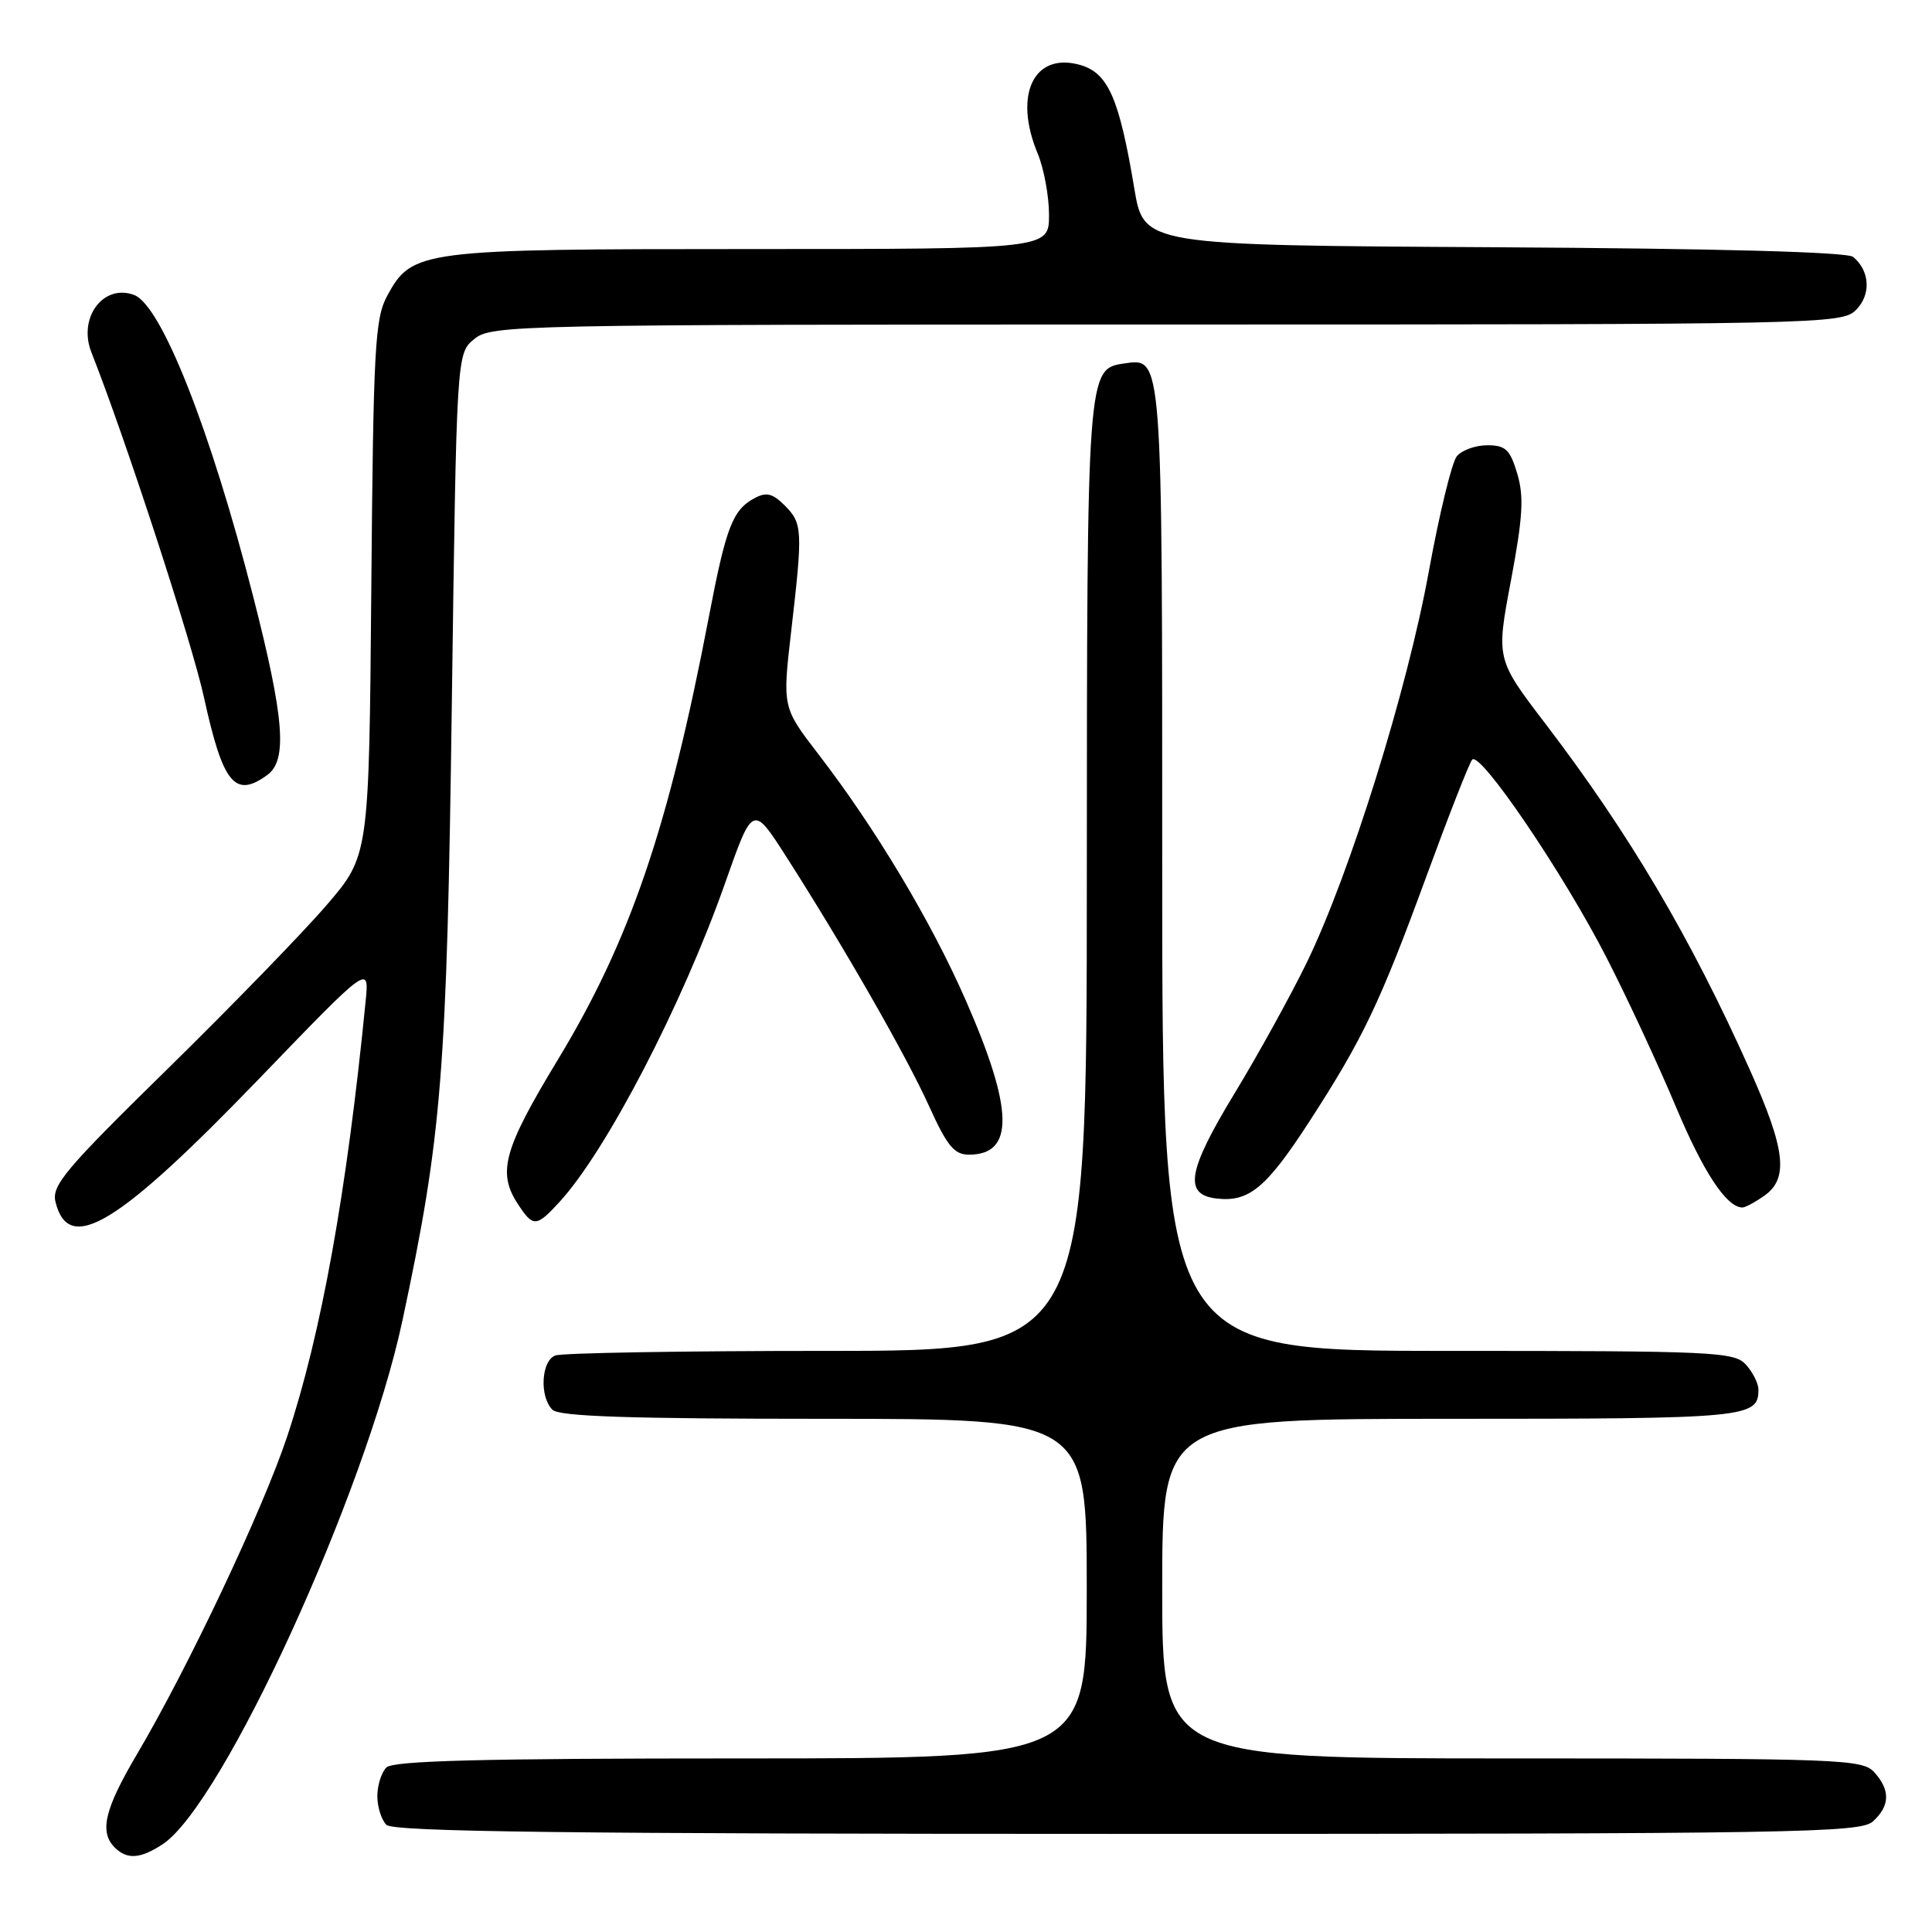 <?xml version="1.0" encoding="UTF-8" standalone="no"?>
<!DOCTYPE svg PUBLIC "-//W3C//DTD SVG 1.1//EN" "http://www.w3.org/Graphics/SVG/1.1/DTD/svg11.dtd" >
<svg xmlns="http://www.w3.org/2000/svg" xmlns:xlink="http://www.w3.org/1999/xlink" version="1.1" viewBox="0 0 256 256">
 <g >
 <path fill="currentColor"
d=" M 21.54 244.38 C 29.51 239.16 48.44 197.83 53.32 175.00 C 58.55 150.50 59.21 142.34 59.87 93.16 C 60.50 46.82 60.50 46.82 62.86 44.91 C 65.15 43.06 68.11 43.00 154.61 43.00 C 241.52 43.00 244.05 42.95 245.93 41.07 C 247.95 39.05 247.78 35.89 245.55 34.04 C 244.76 33.39 227.69 32.93 197.94 32.76 C 151.56 32.50 151.56 32.50 150.30 24.97 C 148.31 13.04 146.84 9.67 143.14 8.61 C 136.99 6.85 134.25 12.56 137.50 20.35 C 138.32 22.32 139.00 25.98 139.00 28.47 C 139.00 33.00 139.00 33.00 99.47 33.00 C 55.65 33.00 54.61 33.13 51.32 39.17 C 49.68 42.18 49.47 45.93 49.20 77.94 C 48.90 113.39 48.90 113.39 43.27 119.94 C 40.17 123.55 30.68 133.32 22.19 141.65 C 8.56 155.01 6.81 157.10 7.36 159.29 C 9.12 166.30 15.60 162.36 34.34 142.93 C 48.93 127.79 48.93 127.79 48.45 132.65 C 45.95 158.01 42.56 176.80 38.05 190.35 C 34.80 200.10 24.93 220.97 18.13 232.48 C 13.86 239.71 13.14 242.74 15.20 244.80 C 16.83 246.43 18.60 246.31 21.54 244.38 Z  M 248.17 241.35 C 250.44 239.29 250.50 237.21 248.35 234.83 C 246.79 233.11 243.97 233.00 200.35 233.00 C 154.00 233.00 154.00 233.00 154.00 210.50 C 154.00 188.00 154.00 188.00 192.30 188.00 C 231.58 188.00 233.00 187.86 233.00 184.13 C 233.00 183.32 232.26 181.83 231.35 180.83 C 229.80 179.12 227.24 179.00 191.85 179.00 C 154.00 179.00 154.00 179.00 154.00 115.19 C 154.00 46.59 154.06 47.43 148.97 48.16 C 144.05 48.86 144.03 49.10 144.01 116.25 C 144.00 179.00 144.00 179.00 109.58 179.00 C 90.65 179.00 74.45 179.27 73.58 179.61 C 71.71 180.32 71.46 185.06 73.20 186.80 C 74.09 187.69 83.47 188.00 109.20 188.00 C 144.00 188.00 144.00 188.00 144.00 210.50 C 144.00 233.00 144.00 233.00 98.20 233.00 C 63.91 233.00 52.10 233.30 51.20 234.20 C 50.54 234.86 50.00 236.57 50.00 238.00 C 50.00 239.43 50.54 241.14 51.20 241.80 C 52.12 242.72 75.28 243.00 149.37 243.00 C 238.20 243.00 246.50 242.86 248.17 241.35 Z  M 74.15 159.25 C 80.33 152.52 90.39 133.16 96.07 117.04 C 99.75 106.59 99.75 106.59 104.20 113.54 C 111.82 125.45 120.03 139.79 123.09 146.53 C 125.49 151.84 126.44 153.00 128.39 153.00 C 134.44 153.00 134.32 147.03 127.97 132.55 C 123.37 122.06 116.00 109.75 108.44 99.93 C 103.67 93.73 103.67 93.73 104.84 83.61 C 106.39 70.24 106.34 69.34 103.98 66.98 C 102.38 65.38 101.54 65.17 100.00 66.00 C 97.08 67.56 96.21 69.81 93.94 81.68 C 88.57 109.73 83.50 124.61 73.88 140.48 C 66.72 152.30 65.88 155.36 68.62 159.54 C 70.65 162.64 71.06 162.62 74.15 159.25 Z  M 233.78 158.44 C 237.03 156.16 236.60 152.33 231.86 141.75 C 224.00 124.19 215.91 110.50 204.78 95.90 C 198.24 87.34 198.24 87.34 200.21 76.92 C 201.79 68.50 201.95 65.78 201.04 62.75 C 200.09 59.56 199.49 59.00 197.08 59.00 C 195.52 59.00 193.70 59.65 193.04 60.45 C 192.38 61.25 190.71 68.11 189.33 75.70 C 186.48 91.40 178.90 115.69 173.17 127.51 C 171.03 131.90 166.72 139.72 163.59 144.87 C 157.35 155.15 156.80 158.30 161.20 158.81 C 165.49 159.31 167.78 157.41 173.45 148.68 C 180.59 137.66 182.82 133.00 189.05 116.00 C 191.97 108.03 194.68 101.12 195.07 100.66 C 196.10 99.44 207.17 115.74 212.88 126.90 C 215.59 132.18 219.69 141.00 222.00 146.50 C 225.69 155.32 228.78 160.00 230.89 160.00 C 231.25 160.00 232.56 159.30 233.78 158.44 Z  M 35.43 102.68 C 38.11 100.72 37.67 95.16 33.55 79.05 C 27.91 56.98 21.39 40.46 17.78 39.09 C 13.70 37.55 10.30 42.10 12.11 46.68 C 16.63 58.13 25.42 85.07 27.02 92.38 C 29.54 103.88 31.13 105.82 35.43 102.68 Z "/>
</g>
</svg>